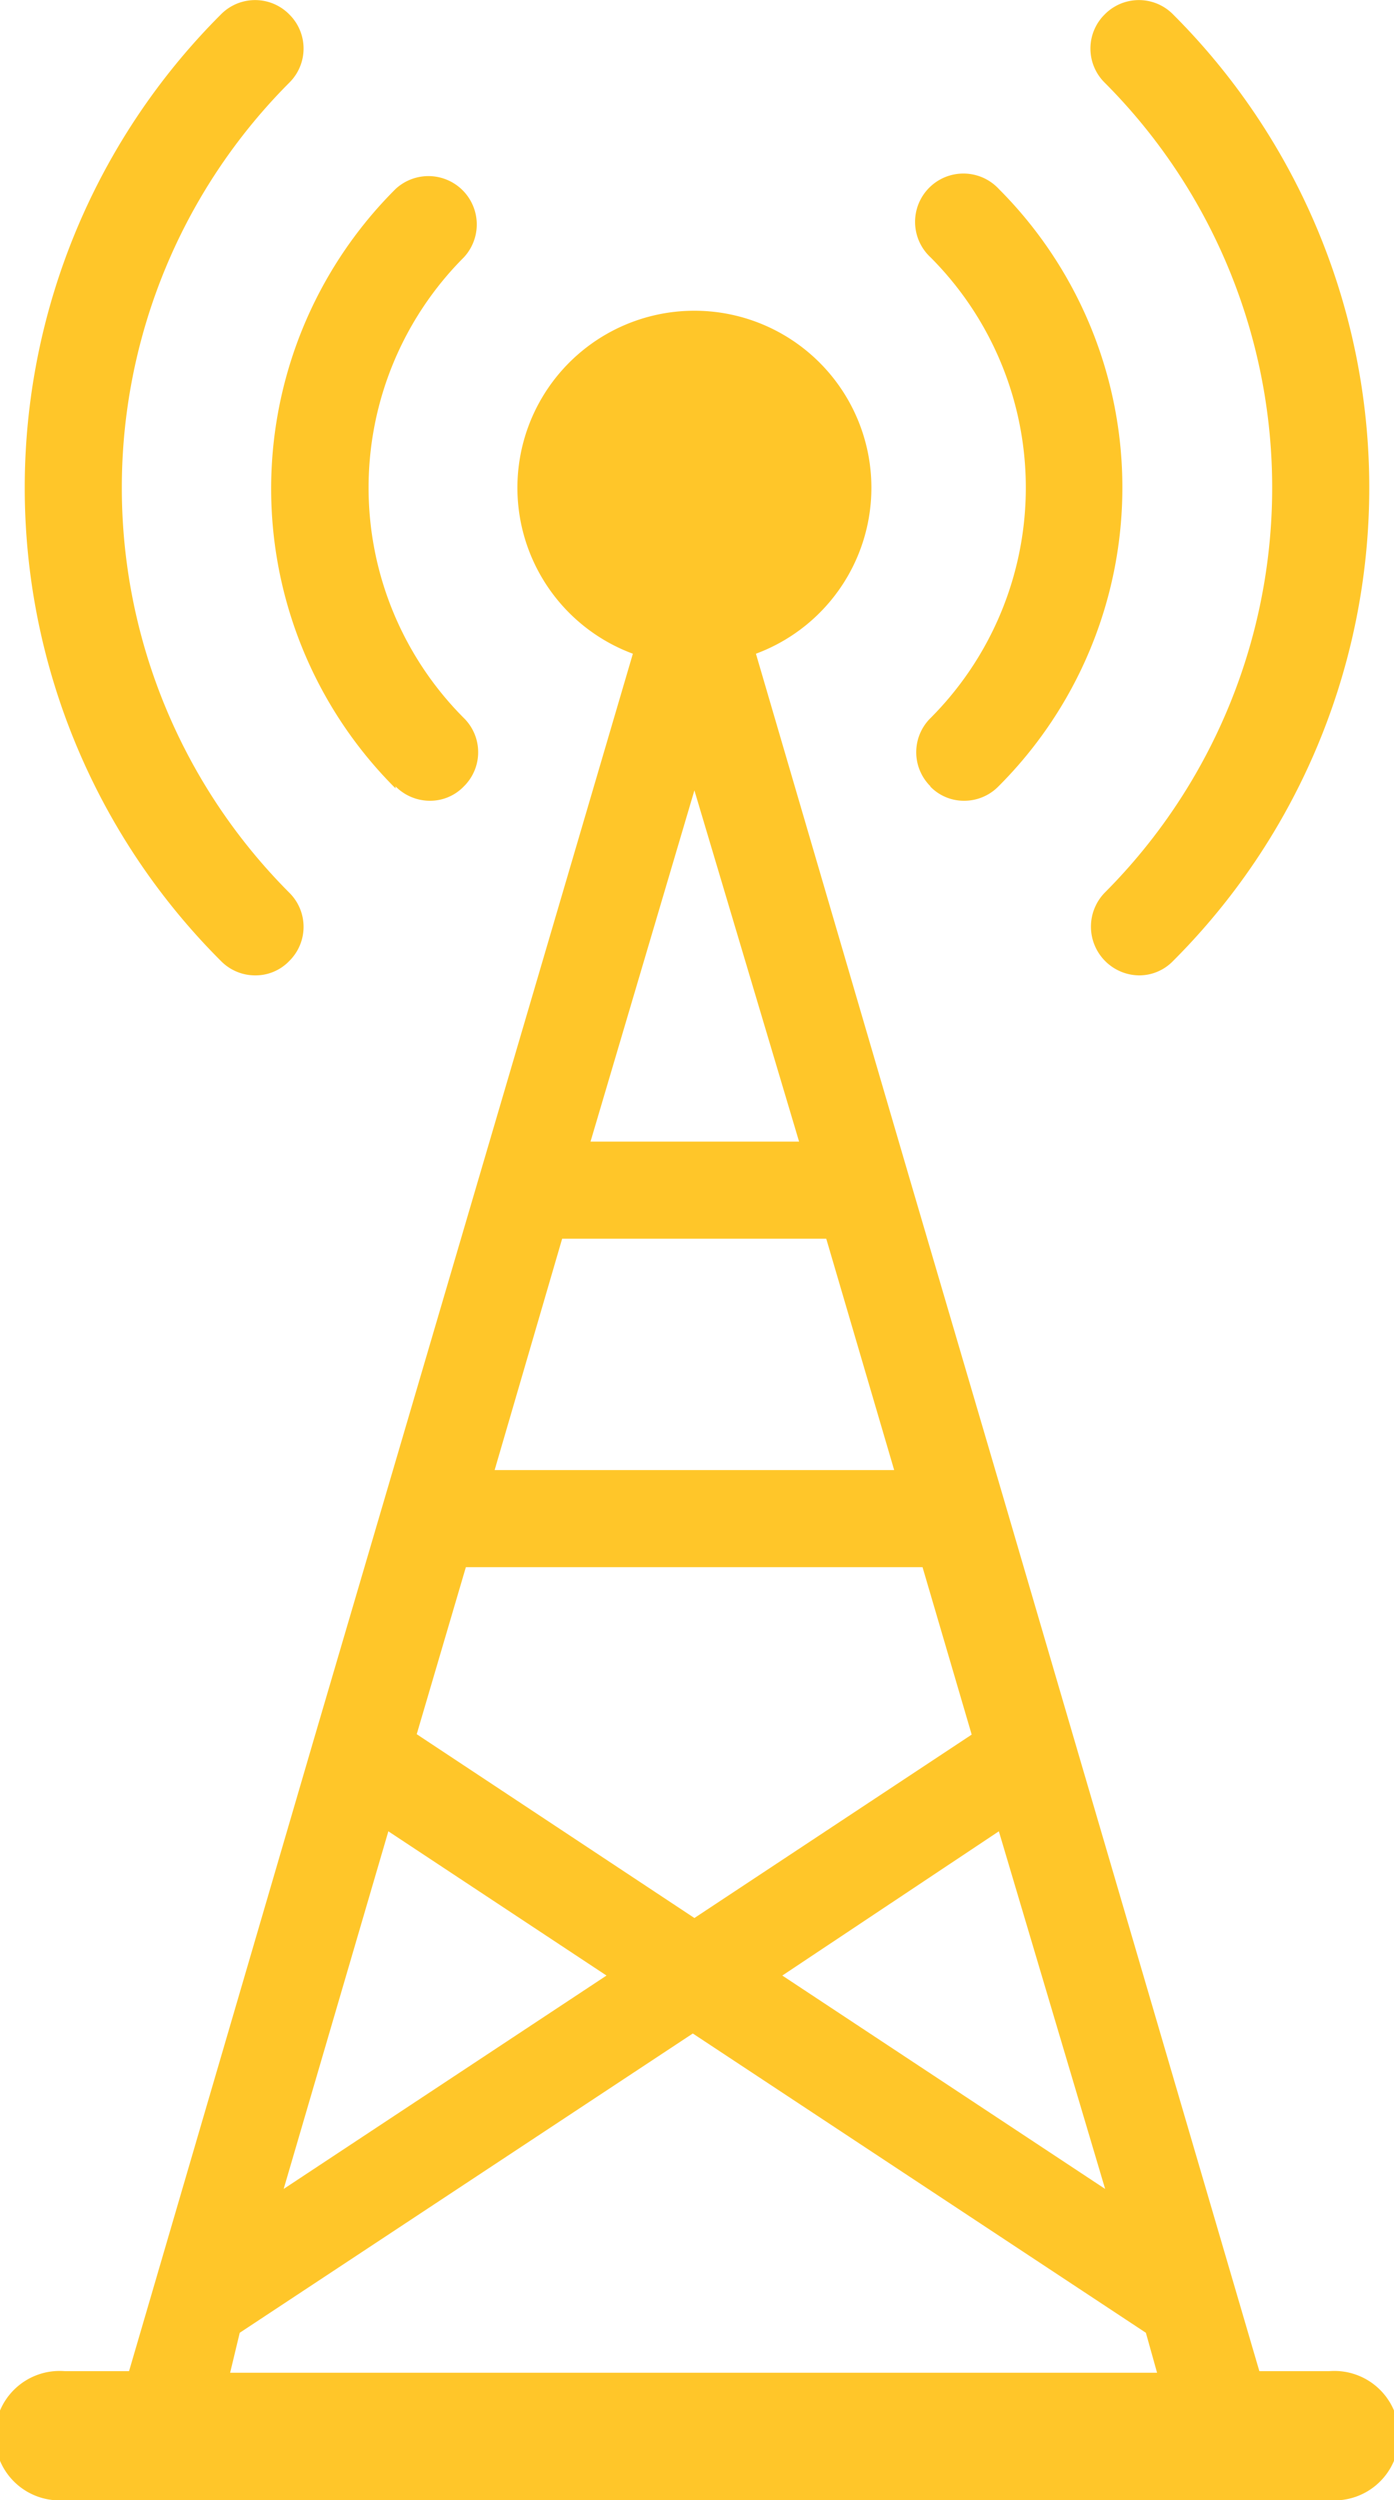 <svg xmlns="http://www.w3.org/2000/svg" viewBox="0 0 34.89 62.57"><title>communication-services</title><g id="Layer_2" data-name="Layer 2"><g id="Layer_1-2" data-name="Layer 1"><path d="M9.9,19.68a1.21,1.21,0,0,0,.86.36,1.17,1.17,0,0,0,.85-.36,1.2,1.2,0,0,0,0-1.71,8.16,8.16,0,0,1,0-11.53A1.21,1.21,0,0,0,9.9,4.73a10.59,10.59,0,0,0,0,15" fill="#ffc629"/><path d="M6.39,24.41a1.17,1.17,0,0,0,.85-.36,1.2,1.2,0,0,0,0-1.71,14.35,14.35,0,0,1,0-20.27,1.2,1.2,0,0,0,0-1.71,1.2,1.2,0,0,0-1.71,0,16.74,16.74,0,0,0,0,23.69,1.2,1.2,0,0,0,.86.36" fill="#ffc629"/><path d="M23.28,19.68a1.17,1.17,0,0,0,.85.36,1.2,1.2,0,0,0,.86-.36A10.57,10.57,0,0,0,25,4.73a1.21,1.21,0,1,0-1.71,1.71,8.16,8.16,0,0,1,0,11.53,1.2,1.2,0,0,0,0,1.71" fill="#ffc629"/><path d="M27.65,22.34a1.22,1.22,0,0,0,.85,2.07,1.18,1.18,0,0,0,.86-.36,16.74,16.74,0,0,0,0-23.69,1.2,1.2,0,0,0-1.71,0,1.2,1.2,0,0,0,0,1.71,14.35,14.35,0,0,1,0,20.27" fill="#ffc629"/><path d="M33.27,59.34H31.52L26.9,43.58h0l-1.74-5.94h0l-2.41-8.2h0L18.92,16.36a4.43,4.43,0,1,0-3.08,0l-8,27.22h0L3.23,59.34H1.62a1.62,1.62,0,1,0,0,3.23H33.27a1.62,1.62,0,1,0,0-3.23m-5.61-4.56-8.08-5.34L25,45.83Zm-10.28-35L20,28.57H14.78ZM14.07,31h6.61l1.7,5.79h-10Zm-2.41,8.22H23.09l1.23,4.19L17.38,48,10.43,43.4ZM9.72,45.83l5.46,3.61L7.1,54.78ZM6,58.38l11.34-7.49,11.34,7.49.28,1H5.76Z" fill="#ffc629"/></g></g></svg>